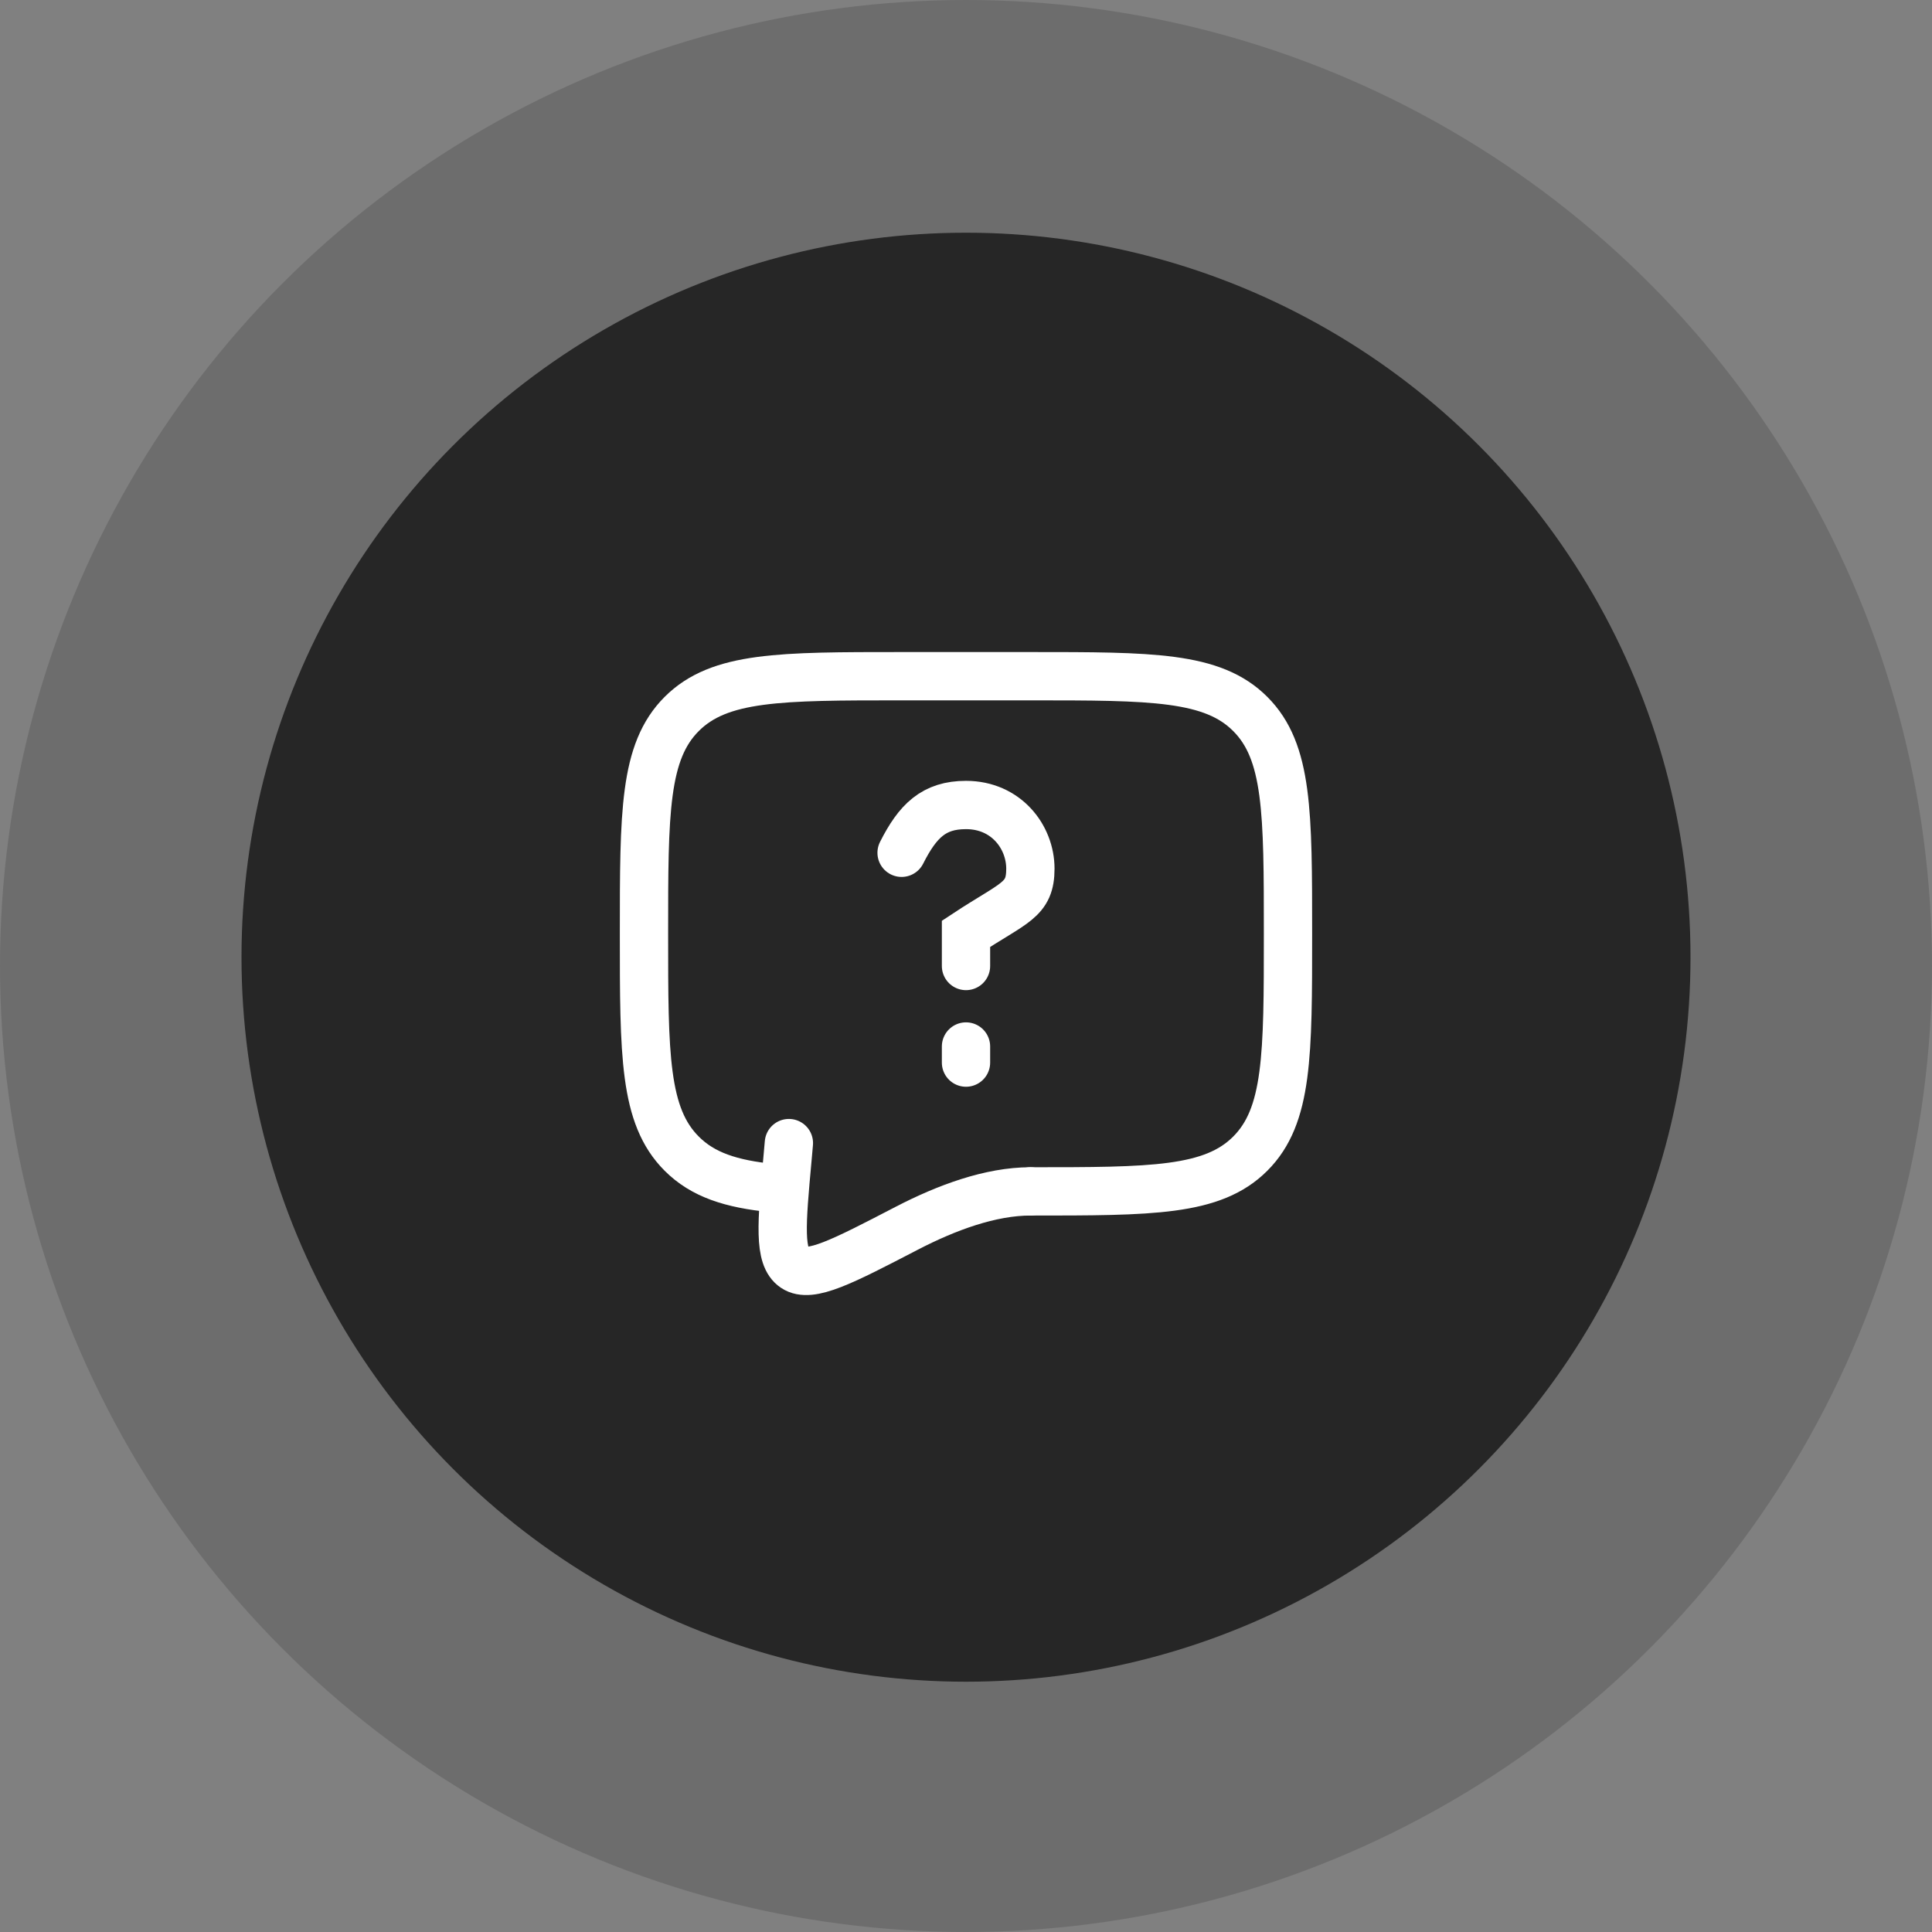 <svg width="80" height="80" viewBox="0 0 80 80" fill="none" xmlns="http://www.w3.org/2000/svg">
<rect x="0" y="0" width="80" height="80" fill="#808080" stroke="none"/>
<circle cx="40" cy="40" r="40" fill="#262626" fill-opacity="0.2"/>
<circle cx="40" cy="39.636" r="30" fill="#262626"/>
<path d="M42.666 49.333C47.694 49.333 50.209 49.333 51.77 47.771C53.333 46.209 53.333 43.695 53.333 38.667C53.333 33.639 53.333 31.124 51.77 29.563C50.209 28 47.694 28 42.666 28H37.333C32.305 28 29.791 28 28.229 29.563C26.666 31.124 26.666 33.639 26.666 38.667C26.666 43.695 26.666 46.209 28.229 47.771C29.1 48.643 30.267 49.028 32 49.197" stroke="white" stroke-width="2" stroke-linecap="round" stroke-linejoin="round"/>
<path d="M37.333 35.312C38 33.992 38.666 33.333 40 33.333C41.661 33.333 42.666 34.652 42.666 35.971C42.666 37.289 42 37.348 40 38.667V40M40 43.333V44M42.666 49.333C41.019 49.333 39.203 50 37.545 50.86C34.881 52.243 33.549 52.935 32.893 52.493C32.237 52.053 32.361 50.687 32.611 47.955L32.666 47.333" stroke="white" stroke-width="2" stroke-linecap="round"/>
</svg>
